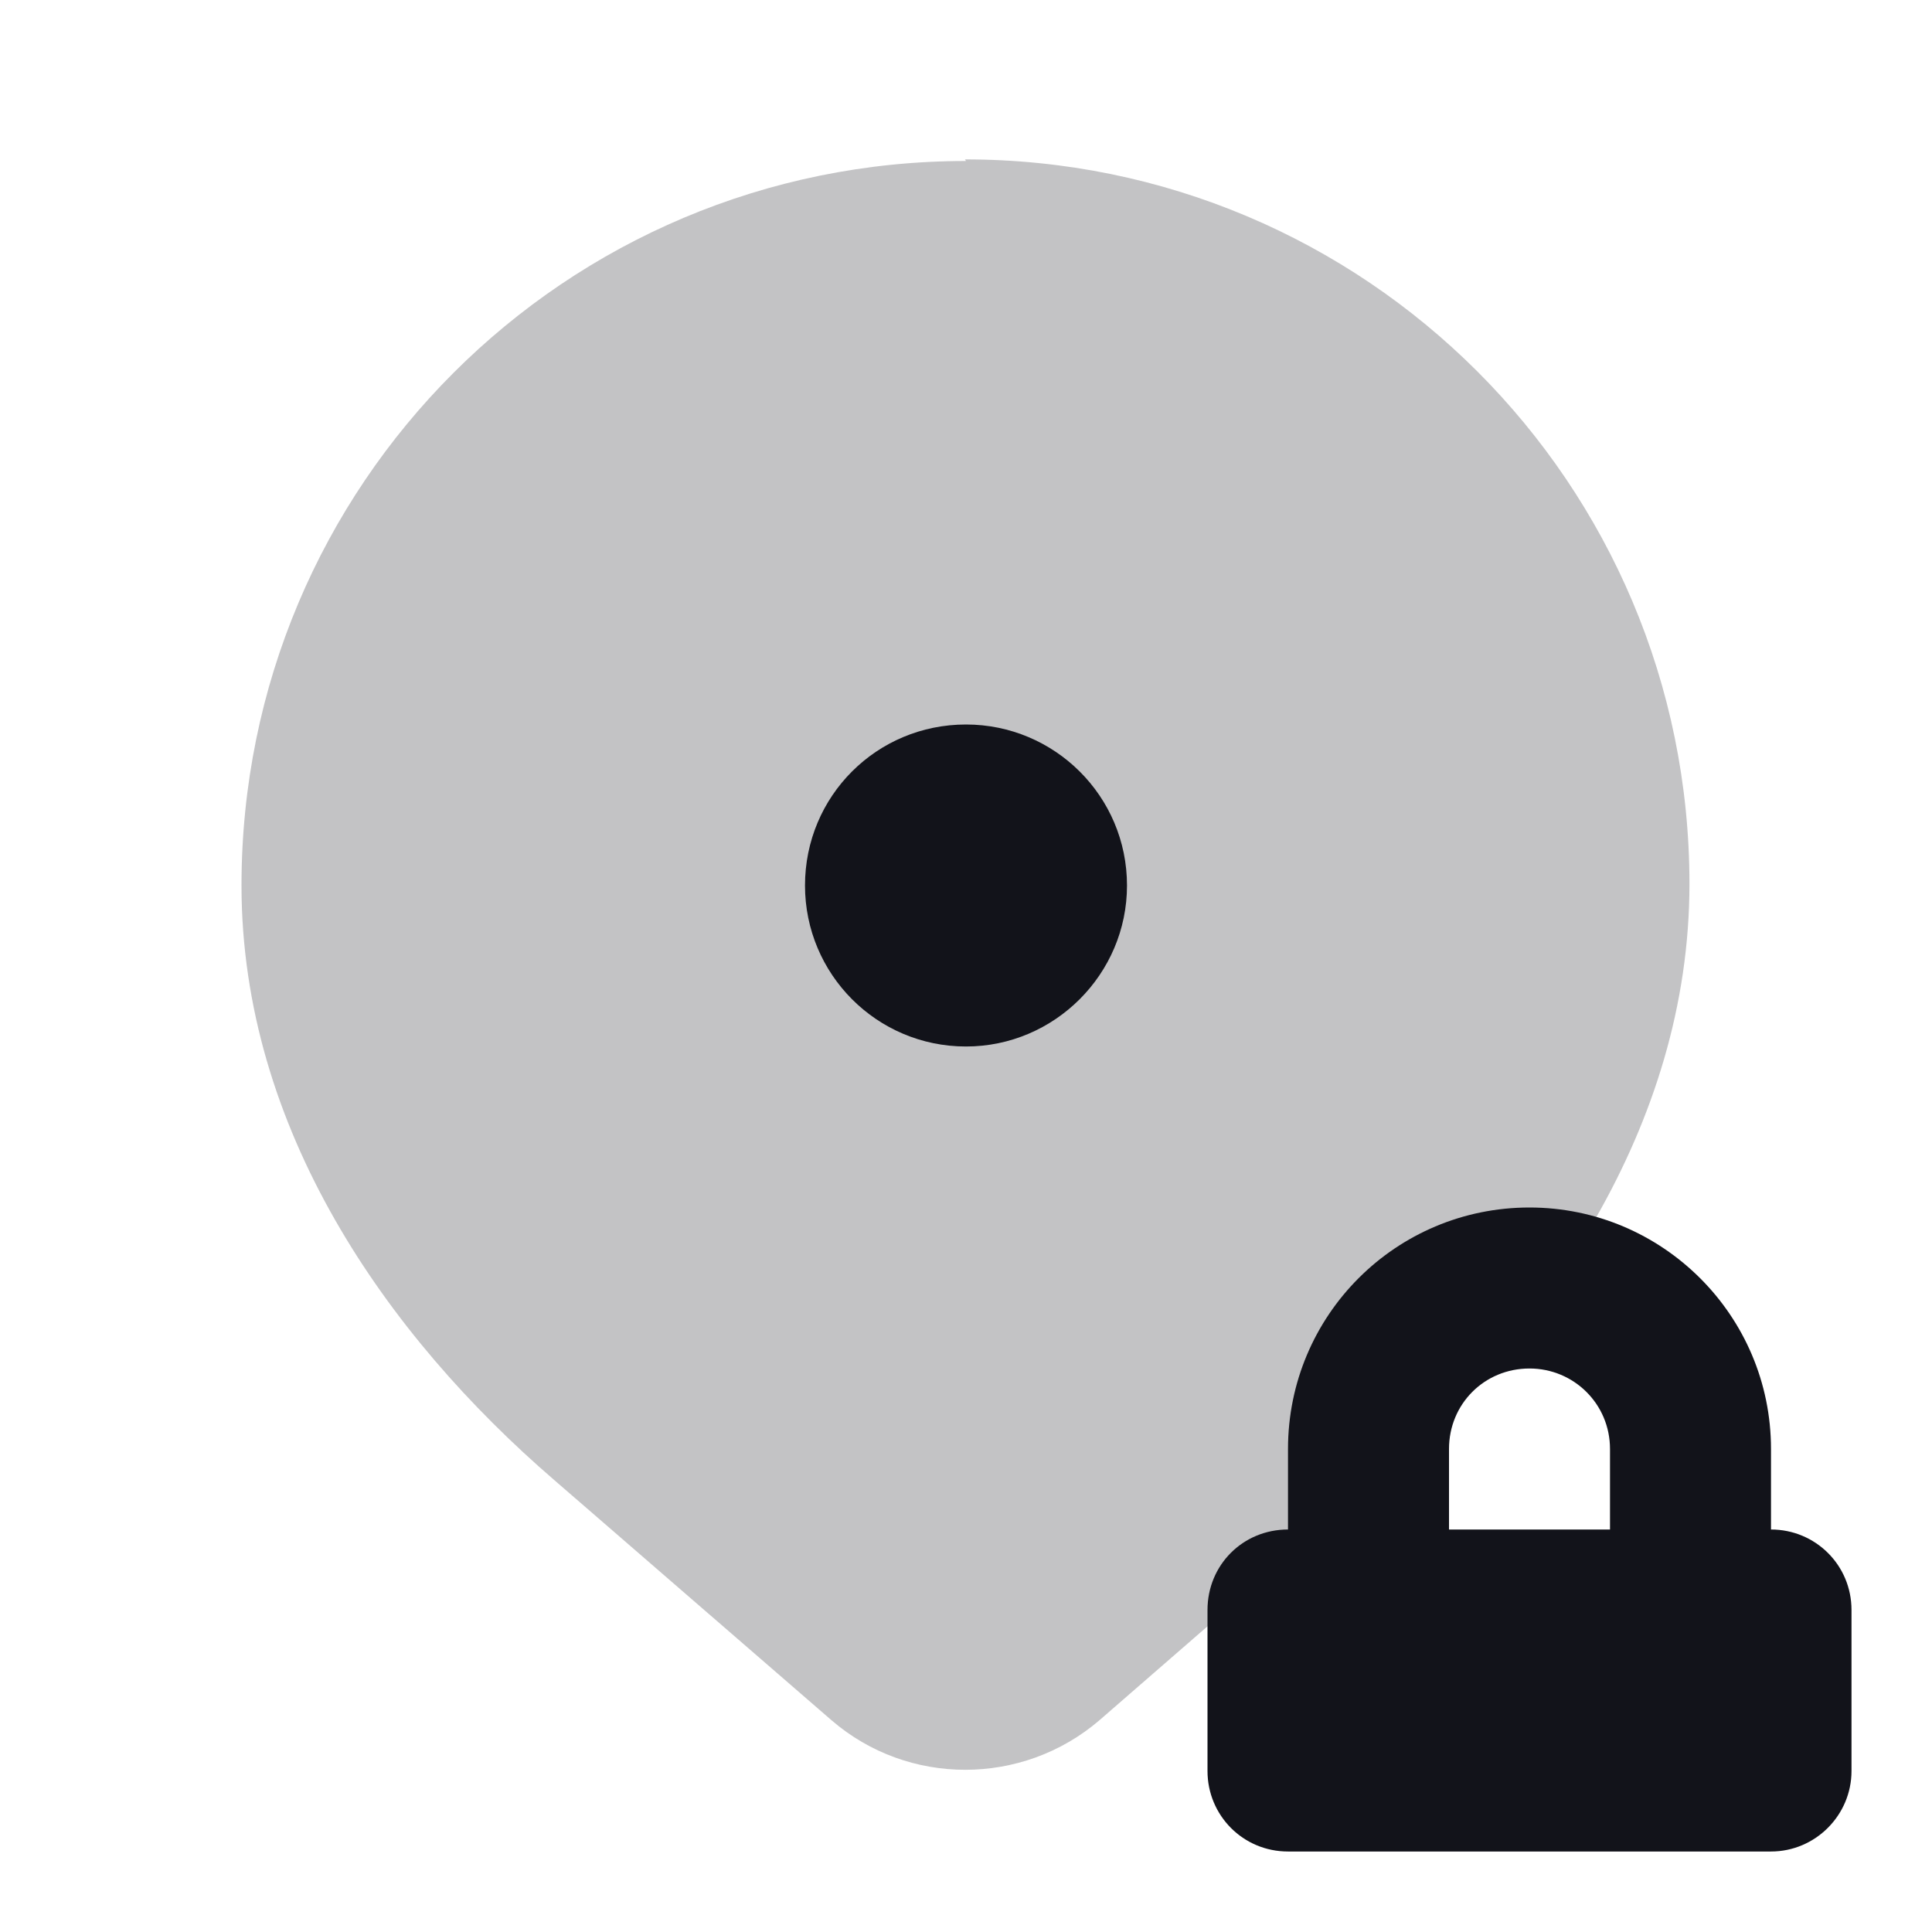 <svg viewBox="0 0 24 24" xmlns="http://www.w3.org/2000/svg"><g><g fill="#12131A"><path opacity=".25" d="M12 2c-4.98 0-9 4.02-9 9 0 3.02 1.8 5.59 3.89 7.39l3.44 2.98c.95.82 2.37.82 3.327 0l3.44-2.99c2.08-1.81 3.89-4.38 3.89-7.4 0-4.98-4.03-9-9-9Z"/><path fill="#12131A" fill-rule="evenodd" d="M18 18c0-.56.44-1 1-1 .55 0 1 .44 1 1v1h-2v-1Zm4 1c.55 0 1 .44 1 1v2c0 .55-.45 1-1 1h-6c-.56 0-1-.45-1-1v-2c0-.56.44-1 1-1v-1c0-1.66 1.34-3 3-3 1.65 0 3 1.34 3 3v1Z"/><path d="M14 11c0 1.1-.9 2-2 2 -1.11 0-2-.9-2-2 0-1.11.89-2 2-2 1.1 0 2 .89 2 2Z"/></g></g></svg>
